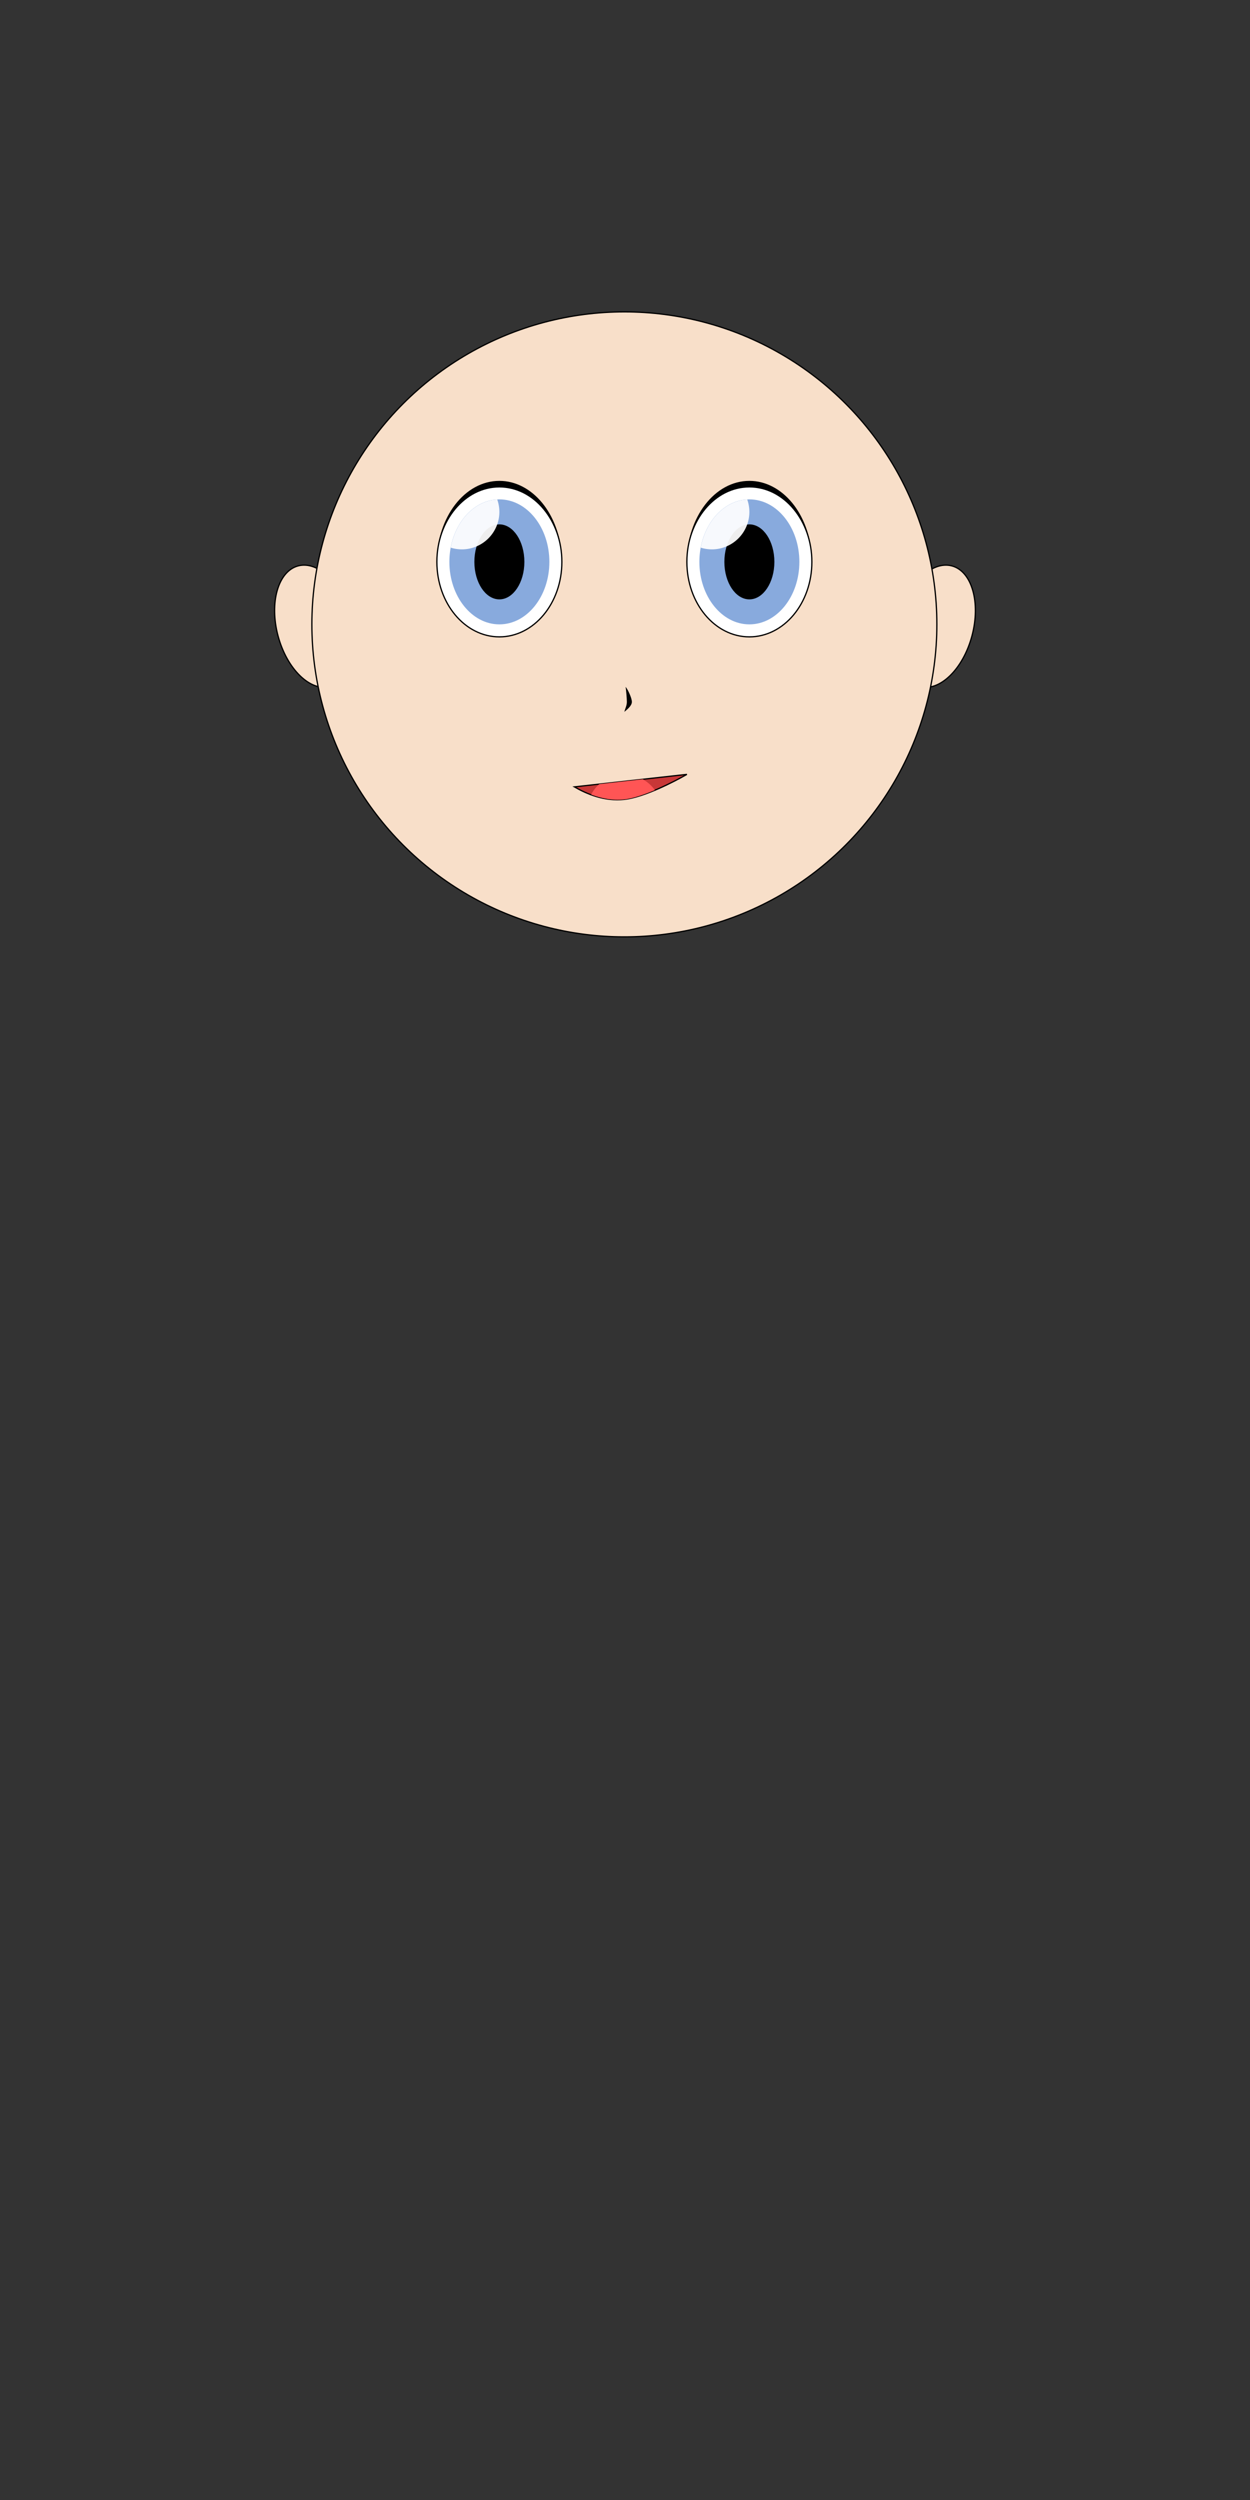 <?xml version="1.0" encoding="UTF-8" standalone="no"?>
<!-- Created with Inkscape (http://www.inkscape.org/) -->

<svg
   xmlns:dc="http://purl.org/dc/elements/1.1/"
   xmlns:cc="http://creativecommons.org/ns#"
   xmlns:rdf="http://www.w3.org/1999/02/22-rdf-syntax-ns#"
   xmlns:svg="http://www.w3.org/2000/svg"
   xmlns="http://www.w3.org/2000/svg"
   xmlns:xlink="http://www.w3.org/1999/xlink"
   xmlns:sodipodi="http://sodipodi.sourceforge.net/DTD/sodipodi-0.dtd"
   xmlns:inkscape="http://www.inkscape.org/namespaces/inkscape"
   width="100"
   height="200"
   viewBox="0 0 100 200"
   id="svg2"
   version="1.1"
   inkscape:version="0.91 r13725"
   sodipodi:docname="charakter.svg">
  <rect x="0" y="0" width="100" height="200" fill="#333333" stroke="none"/>
  <defs
     id="defs4" />
  <sodipodi:namedview
     id="base"
     pagecolor="#ffffff"
     bordercolor="#666666"
     borderopacity="1.0"
     inkscape:pageopacity="0.0"
     inkscape:pageshadow="2"
     inkscape:zoom="11.313709"
     inkscape:cx="61.721463"
     inkscape:cy="149.9572"
     inkscape:document-units="px"
     inkscape:current-layer="layer1"
     showgrid="true"
     units="px"
     inkscape:window-width="1920"
     inkscape:window-height="976"
     inkscape:window-x="-8"
     inkscape:window-y="-8"
     inkscape:window-maximized="1">
    <inkscape:grid
       type="xygrid"
       id="grid4138" />
  </sodipodi:namedview>
  <g
     inkscape:label="Ebene 1"
     inkscape:groupmode="layer"
     id="layer1"
     transform="translate(0,-852.362)">
    <use
       x="0"
       y="0"
       xlink:href="#path4400"
       id="use4402"
       transform="matrix(-1,0,0,1,100,0)"
       width="100%"
       height="100%" />
    <ellipse
       style="opacity:1;fill:#f8dfc9;fill-opacity:1;fill-rule:nonzero;stroke:#000000;stroke-width:0.1;stroke-linejoin:miter;stroke-miterlimit:4;stroke-dasharray:none;stroke-opacity:1"
       id="path4400"
       cx="-209.4"
       cy="878.085"
       rx="3"
       ry="5"
       transform="matrix(0.966,-0.259,0.259,0.966,0,0)" />
    <circle
       style="opacity:1;fill:#f8dfc9;fill-opacity:1;fill-rule:nonzero;stroke:#000000;stroke-width:0.1;stroke-linejoin:miter;stroke-miterlimit:4;stroke-dasharray:none;stroke-opacity:1"
       id="path4142"
       cx="49.95"
       cy="902.312"
       r="25" />
    <g
       id="g4322"
       transform="translate(4.95,24.95)">
      <ellipse
         ry="6"
         rx="5"
         cy="872.362"
         cx="35"
         id="path4146"
         style="opacity:1;fill:#ffffff;fill-opacity:1;fill-rule:nonzero;stroke:#000000;stroke-width:0.1;stroke-linejoin:miter;stroke-miterlimit:4;stroke-dasharray:none;stroke-opacity:1" />
      <path
         sodipodi:nodetypes="ccccc"
         inkscape:connector-curvature="0"
         id="path4146-3"
         transform="translate(0,852.362)"
         d="m 35,13.52 c -2.762,0 -5,2.901 -5,6.48 0,-3.314 2.239,-6 5,-6 2.625,-4.86e-4 4.803,2.434 4.988,5.576 C 39.816,16.17 37.634,13.52 35,13.52 Z"
         style="opacity:1;fill:#000000;fill-opacity:1;fill-rule:nonzero;stroke:none;stroke-width:0.1;stroke-linejoin:miter;stroke-miterlimit:4;stroke-dasharray:none;stroke-opacity:1" />
    </g>
    <g
       id="g4244"
       transform="translate(4.95,24.95)">
      <ellipse
         ry="5"
         rx="4"
         cy="872.362"
         cx="35"
         id="path4160"
         style="opacity:1;fill:#88aadd;fill-opacity:1;fill-rule:nonzero;stroke:none;stroke-width:0.1;stroke-linejoin:miter;stroke-miterlimit:4;stroke-dasharray:none;stroke-opacity:1" />
      <ellipse
         ry="3"
         rx="2"
         cy="872.362"
         cx="35"
         id="path4162"
         style="opacity:1;fill:#000000;fill-opacity:1;fill-rule:nonzero;stroke:none;stroke-width:0.1;stroke-linejoin:miter;stroke-miterlimit:4;stroke-dasharray:none;stroke-opacity:1" />
      <path
         id="path4160-7"
         transform="translate(0,852.362)"
         d="M 34.828,15.008 A 4,5 0 0 0 31.109,18.863 3,3 0 0 0 32,19 3,3 0 0 0 35,16 3,3 0 0 0 34.828,15.008 Z"
         style="opacity:1;fill:#ffffff;fill-opacity:0.933;fill-rule:nonzero;stroke:none;stroke-width:0.1;stroke-linejoin:miter;stroke-miterlimit:4;stroke-dasharray:none;stroke-opacity:1"
         inkscape:connector-curvature="0" />
    </g>
    <use
       x="0"
       y="0"
       xlink:href="#g4322"
       id="use4328"
       transform="translate(20,-1.0192701e-8)"
       width="100%"
       height="100%" />
    <use
       x="0"
       y="0"
       xlink:href="#g4244"
       id="use4326"
       transform="translate(20,-1.0192701e-8)"
       width="100%"
       height="100%" />
    <path
       style="opacity:1;fill:#000000;fill-opacity:1;fill-rule:nonzero;stroke:none;stroke-width:0.1;stroke-linejoin:miter;stroke-miterlimit:4;stroke-dasharray:none;stroke-opacity:1"
       d="m 50.05,907.312 c 0.037,0.222 0.1,0.949 0.1,1.2 2.18e-4,0.304 -0.146,0.546 -0.2,0.8 0.167,-0.154 0.6,-0.463 0.6,-0.8 1.4e-5,-0.319 -0.347,-1.038 -0.5,-1.2 z"
       id="path4332"
       inkscape:connector-curvature="0"
       sodipodi:nodetypes="ccccc" />
    <g
       id="g4458">
      <path
         sodipodi:nodetypes="czc"
         inkscape:connector-curvature="0"
         id="path4352"
         d="m 45.95,915.312 c 1,0.577 2.425,1.175 4,1 1.575,-0.175 4,-1.423 5,-2 z"
         style="fill:#c83737;fill-rule:evenodd;stroke:#000000;stroke-width:0.1;stroke-linecap:butt;stroke-linejoin:miter;stroke-miterlimit:4;stroke-dasharray:none;stroke-opacity:1" />
      <path
         inkscape:connector-curvature="0"
         id="path4376"
         d="m 51.427,914.703 -3.488,0.389 a 3,3 0 0 0 -0.646,0.836 c 0.792,0.293 1.689,0.493 2.658,0.385 0.71,-0.079 1.59,-0.387 2.438,-0.742 a 3,3 0 0 0 -0.961,-0.867 z"
         style="opacity:1;fill:#ff5555;fill-opacity:1;fill-rule:nonzero;stroke:none;stroke-width:0.1;stroke-linejoin:miter;stroke-miterlimit:4;stroke-dasharray:none;stroke-opacity:1" />
    </g>
  </g>
</svg>

